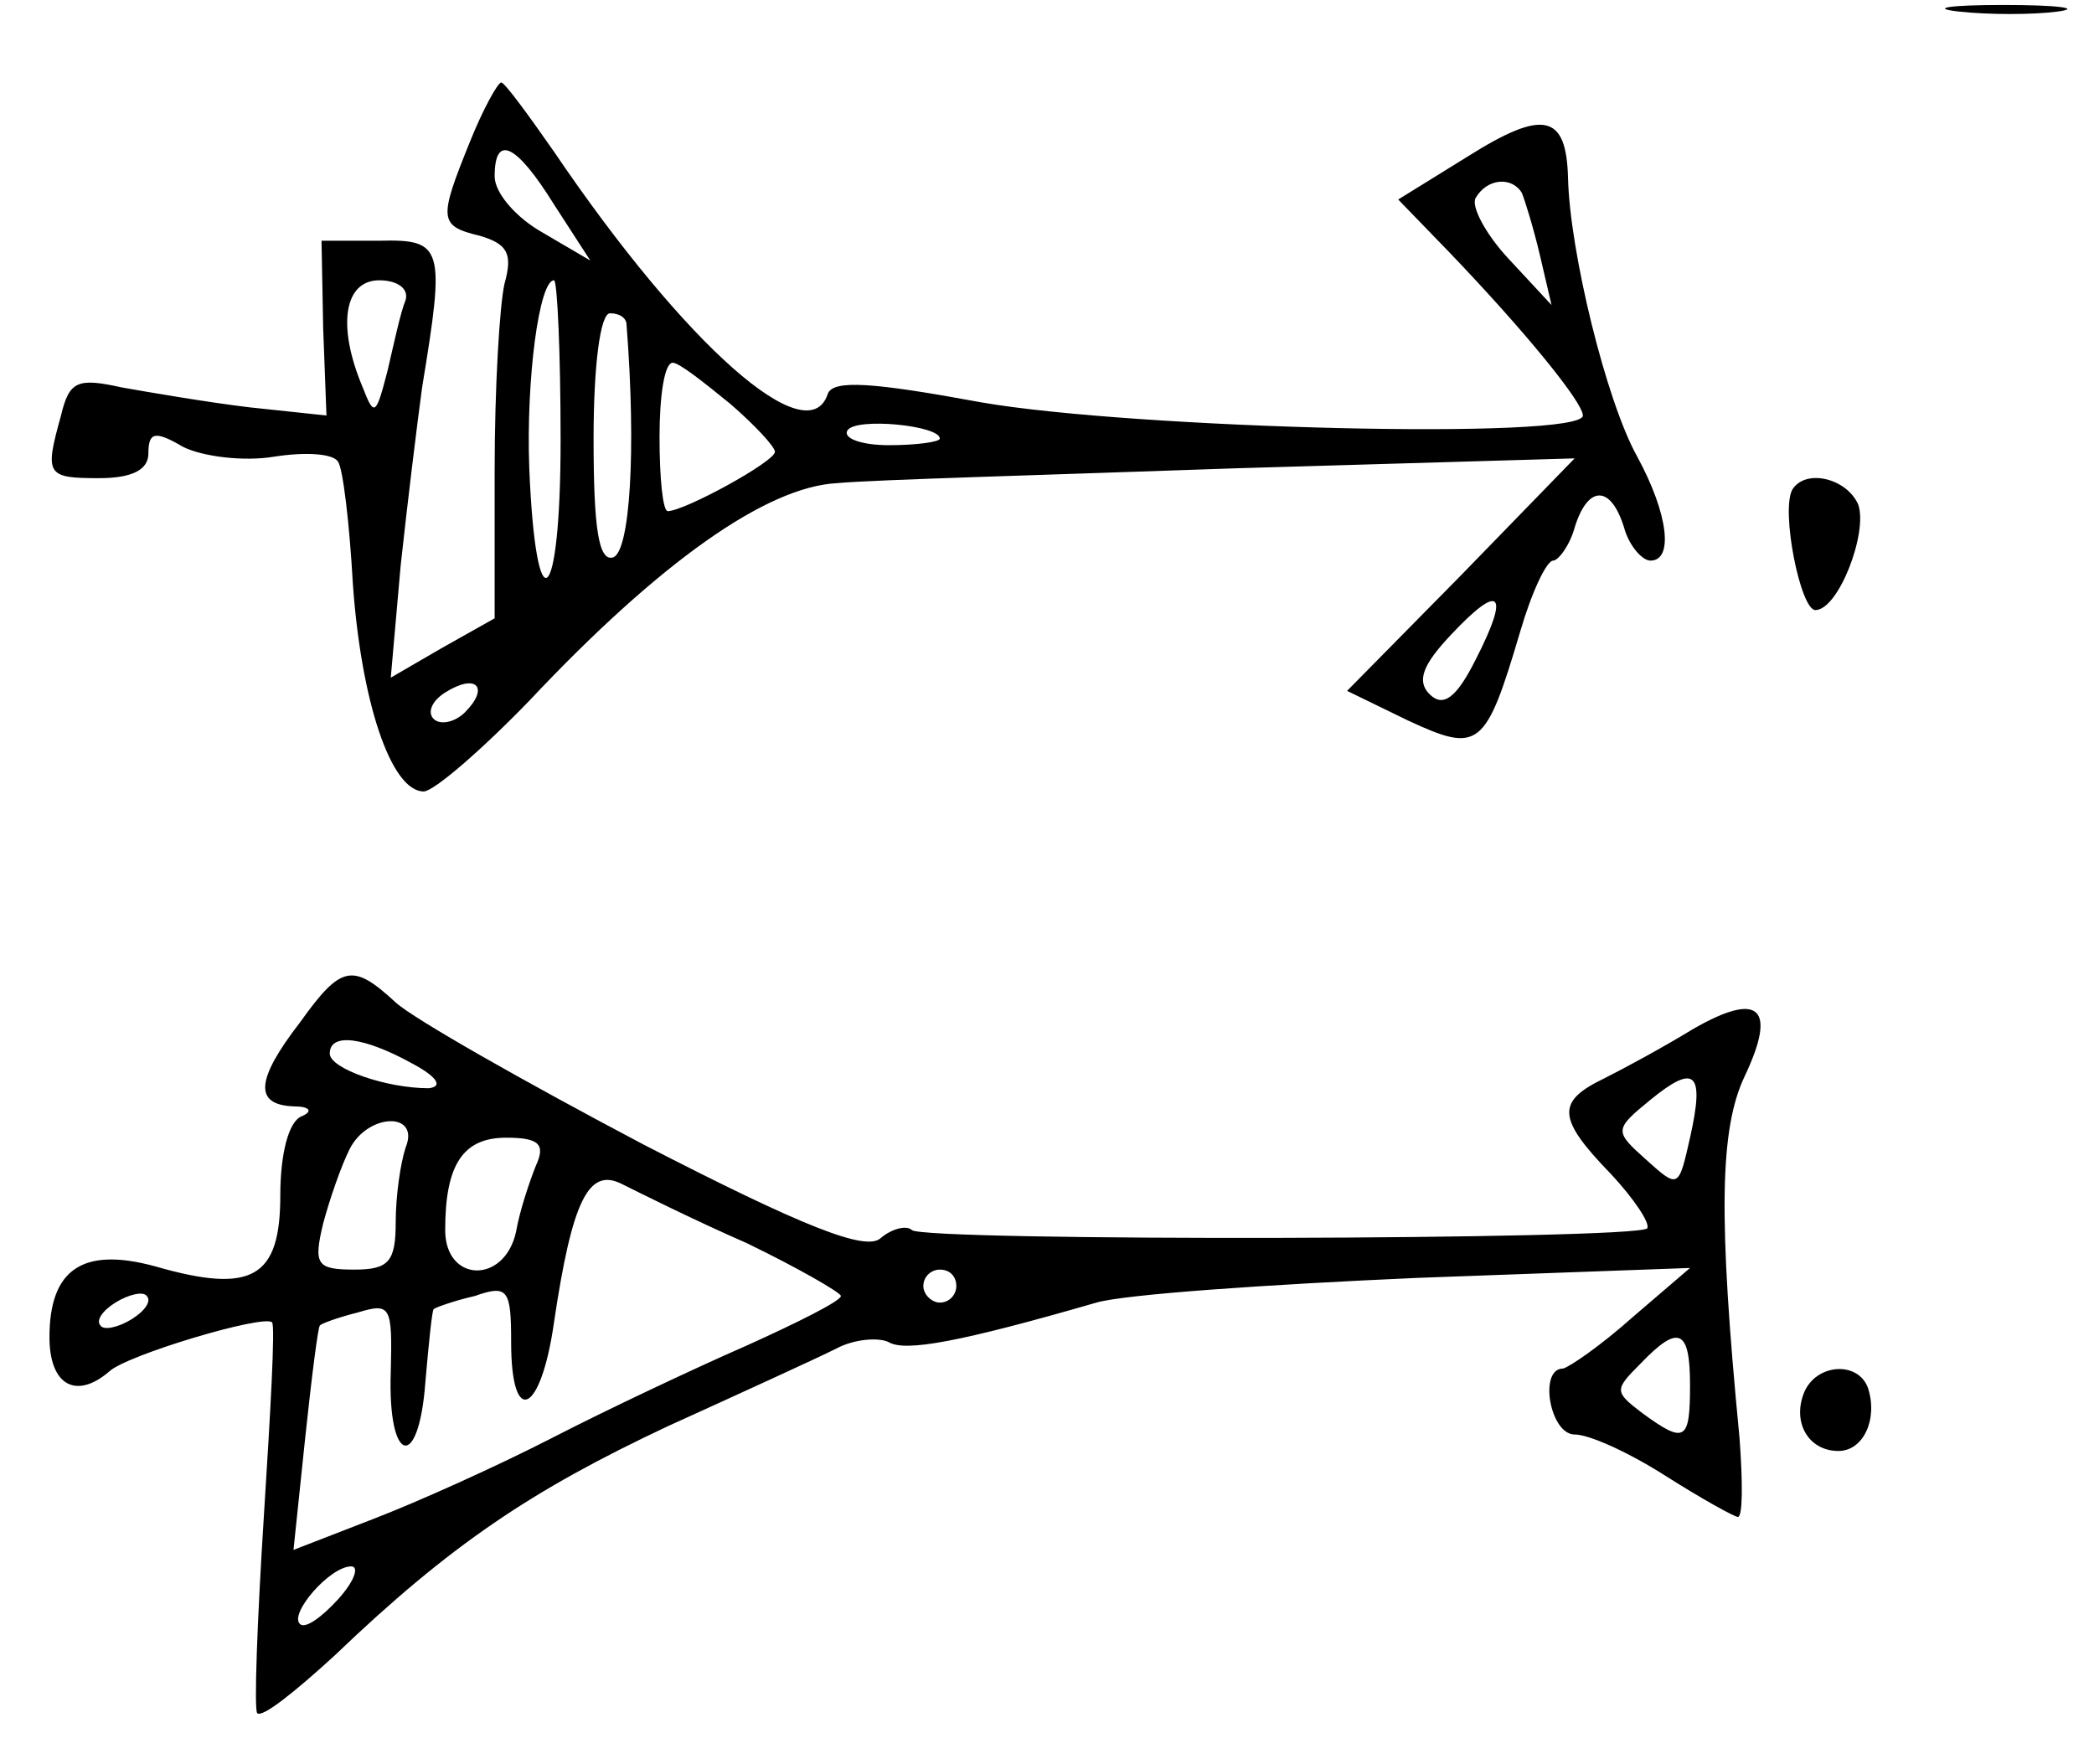 <?xml version="1.0" standalone="no"?>
<!DOCTYPE svg PUBLIC "-//W3C//DTD SVG 20010904//EN"
 "http://www.w3.org/TR/2001/REC-SVG-20010904/DTD/svg10.dtd">
<svg version="1.0" xmlns="http://www.w3.org/2000/svg"
 width="127pt" height="107pt" viewBox="0 0 127 107"
 preserveAspectRatio="xMidYMid meet">
<g transform="translate(0,107) scale(0.1,-0.1)"
fill="#000000" stroke="none">
<path d="M1188 1063 c18 -2 45 -2 60 0 15 2 0 4 -33 4 -33 0 -45 -2 -27 -4z"/>
<path d="M285 984 c-19 -47 -19 -51 6 -57 17 -5 20 -11 15 -29 -3 -13 -6 -63
-6 -113 l0 -90 -32 -18 -31 -18 6 68 c4 37 10 86 13 108 14 85 13 90 -26 89
l-35 0 1 -53 2 -53 -47 5 c-25 3 -60 9 -77 12 -27 6 -32 4 -37 -17 -10 -36 -9
-38 23 -38 20 0 30 5 30 15 0 13 4 14 21 4 12 -6 37 -9 55 -6 19 3 36 2 39 -3
3 -4 7 -38 9 -74 5 -71 23 -126 43 -126 6 0 35 25 64 55 79 84 144 130 187
132 20 2 129 5 242 9 l205 6 -69 -71 -69 -70 37 -18 c43 -20 47 -17 68 54 7
24 16 43 20 43 3 0 10 9 13 20 8 26 22 26 30 0 3 -11 11 -20 16 -20 14 0 11
28 -8 63 -19 34 -41 125 -42 169 -1 39 -15 42 -61 13 l-42 -26 31 -32 c46 -48
81 -91 81 -99 0 -15 -273 -8 -365 8 -65 12 -90 14 -93 5 -12 -36 -86 29 -166
147 -16 23 -30 42 -32 42 -2 0 -11 -16 -19 -36z m51 -38 l22 -34 -29 17 c-16
9 -29 24 -29 34 0 26 13 20 36 -17z m587 7 c2 -5 7 -21 11 -38 l7 -30 -26 28
c-14 15 -23 32 -20 37 7 12 22 13 28 3z m-677 -65 c-3 -7 -7 -26 -11 -43 -7
-27 -8 -28 -15 -10 -16 38 -11 65 10 65 11 0 18 -5 16 -12z m94 -85 c0 -102
-15 -114 -19 -17 -2 54 6 114 15 114 2 0 4 -44 4 -97z m40 70 c6 -77 2 -137
-8 -141 -9 -3 -12 18 -12 72 0 44 4 76 10 76 6 0 10 -3 10 -7z m63 -48 c15
-13 27 -26 27 -29 0 -6 -55 -36 -65 -36 -3 0 -5 20 -5 45 0 25 3 45 8 45 4 0
19 -12 35 -25z m127 -21 c0 -2 -14 -4 -31 -4 -16 0 -28 4 -25 9 5 8 56 3 56
-5z m325 -134 c-12 -24 -20 -29 -28 -21 -8 8 -4 18 13 36 30 32 36 26 15 -15z
m-613 -32 c-6 -6 -15 -8 -19 -4 -4 4 -1 11 7 16 19 12 27 3 12 -12z"/>
<path d="M1087 773 c-7 -13 5 -73 14 -73 14 0 32 47 26 64 -7 16 -32 22 -40 9z"/>
<path d="M182 450 c-27 -35 -28 -50 -4 -51 10 0 12 -3 5 -6 -8 -3 -13 -23 -13
-48 0 -50 -17 -60 -76 -43 -44 12 -64 -2 -64 -43 0 -29 16 -38 36 -21 10 10
94 35 99 30 2 -2 -1 -55 -5 -118 -4 -63 -6 -117 -4 -119 3 -3 23 13 47 35 70
67 119 100 202 139 44 20 90 41 102 47 11 6 26 7 32 4 10 -6 43 0 126 24 17 5
104 11 195 15 l165 6 -35 -30 c-19 -17 -38 -30 -42 -31 -15 0 -8 -40 7 -40 9
0 33 -11 55 -25 22 -14 42 -25 44 -25 3 0 3 21 1 48 -13 134 -12 187 3 219 20
42 9 52 -31 29 -18 -11 -42 -24 -54 -30 -29 -14 -29 -24 4 -58 14 -15 24 -30
22 -33 -7 -7 -439 -8 -446 -1 -3 3 -12 1 -19 -5 -9 -8 -47 7 -144 57 -72 38
-139 76 -150 86 -26 24 -33 23 -58 -12z m68 -25 c15 -8 19 -14 10 -15 -26 0
-60 12 -60 21 0 13 21 10 50 -6z m775 -45 c-7 -31 -7 -31 -27 -13 -19 17 -19
18 3 36 27 22 33 17 24 -23z m-779 -6 c-3 -9 -6 -29 -6 -45 0 -24 -4 -29 -25
-29 -23 0 -25 3 -19 28 4 15 11 35 16 45 11 22 43 23 34 1z m79 -11 c-4 -10
-10 -28 -12 -40 -7 -32 -43 -31 -43 1 0 40 11 56 37 56 20 0 24 -4 18 -17z
m128 -47 c31 -15 57 -30 57 -32 0 -3 -26 -16 -57 -30 -32 -14 -85 -39 -118
-56 -33 -17 -82 -39 -108 -49 l-49 -19 7 67 c4 38 8 69 9 69 0 1 11 5 23 8 20
6 21 4 20 -36 -2 -56 17 -61 21 -6 2 23 4 43 5 44 1 1 12 5 25 8 20 7 22 4 22
-28 0 -52 18 -44 26 12 11 74 21 94 41 84 10 -5 44 -22 76 -36z m127 -26 c0
-5 -4 -10 -10 -10 -5 0 -10 5 -10 10 0 6 5 10 10 10 6 0 10 -4 10 -10z m-500
-20 c-8 -5 -17 -7 -19 -4 -3 3 1 9 9 14 8 5 17 7 19 4 3 -3 -1 -9 -9 -14z
m945 -40 c0 -34 -3 -36 -29 -17 -17 13 -17 14 -1 30 23 24 30 21 30 -13z
m-820 -130 c-10 -11 -20 -18 -23 -15 -7 6 18 35 31 35 5 0 2 -9 -8 -20z"/>
<path d="M1094 225 c-7 -18 3 -35 21 -35 15 0 24 19 18 38 -6 17 -32 15 -39
-3z"/>
</g>
</svg>
